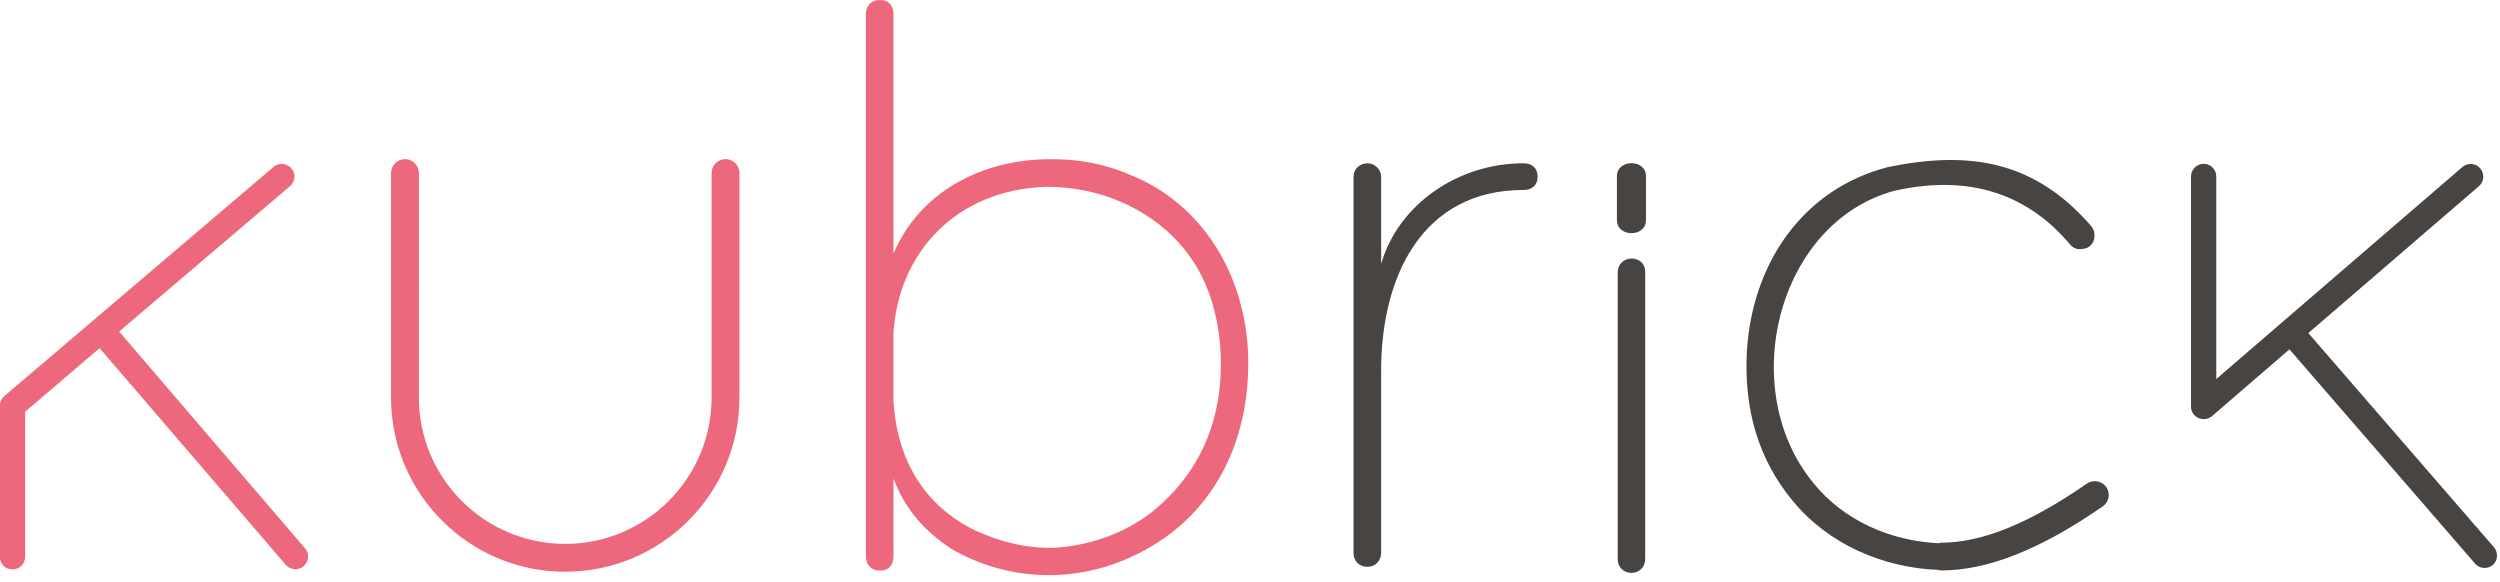 <svg xmlns="http://www.w3.org/2000/svg" viewBox="0 633.3 1920 447"><g class="prefix__original-letters"><path fill="#ed687c" d="M91.5 887.9l65.6-55.8 65.6-55.8c2-1.7 3.2-4.1 3.4-6.6s-.5-5-2.3-7.1c-1.7-2-4.1-3.2-6.6-3.4s-5 .5-7.1 2.3l-103.4 88-103.4 88c-1.1.9-1.9 2.1-2.5 3.3-.6 1.3-.9 2.7-.9 4.1v116c0 2.7 1.1 5.1 2.8 6.9s4.2 2.8 6.9 2.8 5.1-1.1 6.9-2.8 2.8-4.2 2.8-6.9V949.5l28.6-24.4 28.6-24.4 71.5 83.2 71.5 83.2c1 1.1 2.1 2 3.4 2.5 1.3.6 2.6.9 4 .9 1.1 0 2.2-.2 3.3-.6s2.1-1 3-1.8c2-1.8 3.2-4.2 3.4-6.6s-.6-5-2.3-7.1l-71.4-83.2-71.4-83.3zM557.2 755.5c-5.9 0-10.7 4.8-10.7 10.7v172.4c0 62-50.4 112.4-112.4 112.4s-112.4-50.4-112.4-112.4V766.2c0-5.9-4.8-10.7-10.7-10.7-5.9 0-10.7 4.8-10.7 10.7v172.4c0 73.8 60 133.8 133.8 133.8s133.8-60 133.8-133.8V766.2c0-5.9-4.8-10.7-10.7-10.7zM866.8 767.1c-19.9-8.5-41.1-12.1-64-11.5-50.1 1.2-96.6 25.4-116.6 72.5V644.2c0-6.6-3.6-10.9-10.3-10.9-6.6 0-10.9 4.2-10.9 10.9v416.4c0 6.6 4.2 10.9 10.9 10.9 6.6 0 10.3-4.2 10.3-10.9v-59.8c9.1 24.2 24.2 40.5 44.1 53.8 38 22.3 86.4 27.8 132.3 9.1 65.2-26.6 97.8-86.4 96-157-1.8-61.1-34.4-117.2-91.8-139.6zm17.5 259.7c-21.1 16.3-47.1 25.4-74.3 27.2-21.1.6-41.1-4.2-61-13.3-39.9-19.3-60.4-55.6-62.8-99.7v-52.5c4.2-62.2 48.9-109.3 116.6-111.7 51.3-.6 103.3 26.6 123.8 76.7 6.6 15.7 10.3 35 10.9 52.5 1.8 46.5-13.9 89.4-53.2 120.8z" style="z-index:0"/><path fill="#474442" d="M1170 758.7c-50.1 0-96 31.4-109.3 77.3v-67c0-5.4-4.8-10.3-10.3-10.3-6.6 0-10.9 4.8-10.9 10.3v288.7c0 6.6 4.2 10.9 10.9 10.9 5.4 0 10.3-4.2 10.3-10.9V918.1c0-73.1 32-138.9 109.3-138.9 6.6 0 10.9-3.6 10.9-10.3-.1-6.6-4.3-10.2-10.9-10.2z" style="z-index:0"/><g class="prefix__logo-letter prefix__logo-letter--i" fill="#474442"><path d="M1241.8 768.6v33.8c0 13.3 22.3 13.3 22.3 0v-33.8c.1-13.3-22.3-13.3-22.3 0zM1242.4 842.8v219.6c0 14.5 21.1 14.5 21.1 0V842.2c.1-13.9-21.1-13.9-21.1.6z" style="z-index:0"/></g><path fill="#474442" d="M1602.7 1004.7c-44.1 30.6-80.7 45.4-111.9 45.4-.7 0-1.4.3-2 .4-36.6-1.7-72.6-17.2-96-46.1C1333 932 1365 804 1455 779.8c51.3-11.5 98.4-1.8 134.7 41.1 2.4 3 5.4 4.2 9.7 3.6 6.6-.6 9.7-6 9.1-11.5 0-1.8-.6-3.6-2.4-6-42.9-49.5-92.4-58.6-156.4-45.3-65.2 16.9-103.9 73.7-108.1 141.3-2.4 45.3 9.1 83.3 35 114.7 27.7 33.8 69.6 51.6 112.1 53.3.7.2 1.4.4 2.2.4 35.7 0 76.2-16.1 124-49.2 4.9-3.4 6.1-10 2.7-14.9-3.4-4.7-10.1-5.9-14.9-2.6zM1915.3 1053.5l-142.5-164.4 131-112.8c4.1-3.5 4.5-9.6 1-13.7s-9.6-4.5-13.7-1l-138.4 119.2-50.6 43.6V768.8c0-5.4-4.4-9.7-9.7-9.7s-9.7 4.4-9.7 9.7v176.7c0 3.8 2.2 7.3 5.7 8.8 1.3.6 2.7.9 4.1.9 2.3 0 4.6-.8 6.4-2.4l59.4-51.2 142.5 164.5c1.9 2.2 4.6 3.4 7.4 3.4 2.3 0 4.5-.8 6.4-2.4 3.8-3.4 4.2-9.5.7-13.6z" style="z-index:0"/></g></svg>